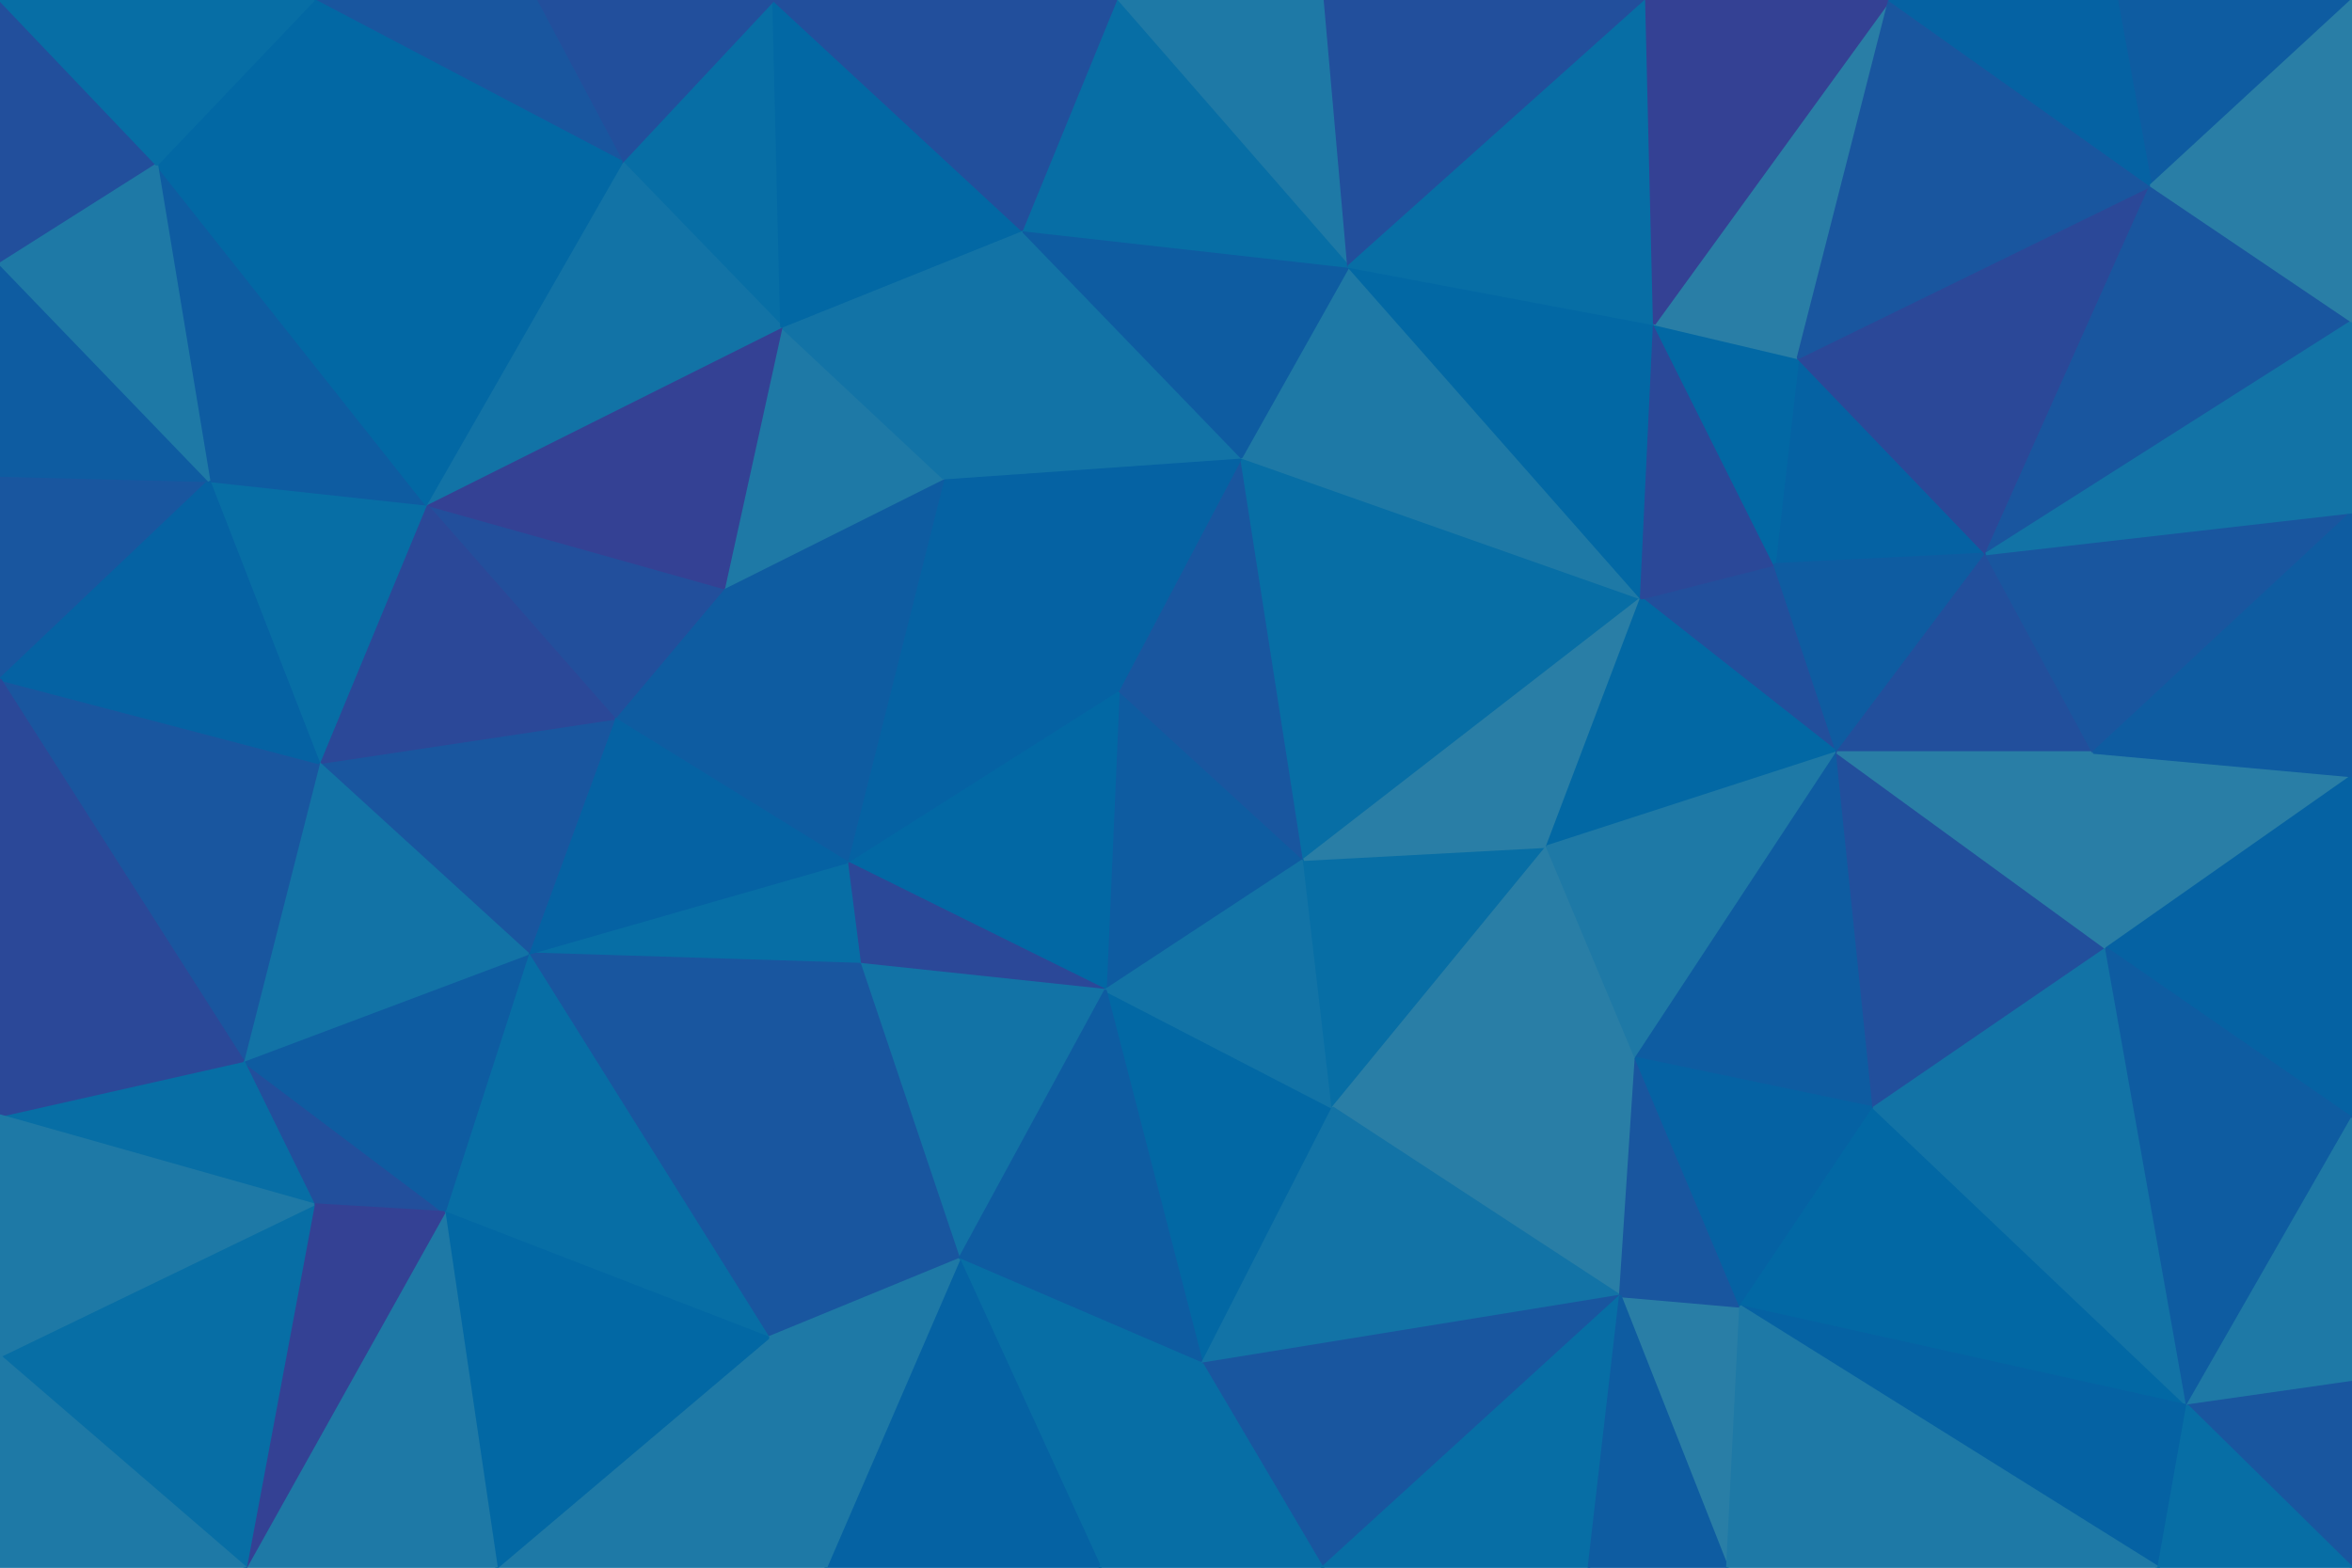 <svg id="visual" viewBox="0 0 900 600" width="900" height="600" xmlns="http://www.w3.org/2000/svg" xmlns:xlink="http://www.w3.org/1999/xlink" version="1.1"><g stroke-width="1" stroke-linejoin="bevel"><path d="M428 264L423 379L499 329Z" fill="#0e5ca1" stroke="#0e5ca1"></path><path d="M428 264L324 330L423 379Z" fill="#0268a4" stroke="#0268a4"></path><path d="M324 330L329 369L423 379Z" fill="#2b4898" stroke="#2b4898"></path><path d="M460 522L510 424L423 379Z" fill="#0268a4" stroke="#0268a4"></path><path d="M423 379L510 424L499 329Z" fill="#1273a6" stroke="#1273a6"></path><path d="M499 329L475 175L428 264Z" fill="#19569f" stroke="#19569f"></path><path d="M428 264L361 183L324 330Z" fill="#0562a3" stroke="#0562a3"></path><path d="M510 424L592 324L499 329Z" fill="#076ea5" stroke="#076ea5"></path><path d="M499 329L628 229L475 175Z" fill="#076ea5" stroke="#076ea5"></path><path d="M475 175L361 183L428 264Z" fill="#0562a3" stroke="#0562a3"></path><path d="M329 369L367 482L423 379Z" fill="#1273a6" stroke="#1273a6"></path><path d="M361 183L277 225L324 330Z" fill="#0e5ca1" stroke="#0e5ca1"></path><path d="M324 330L202 365L329 369Z" fill="#076ea5" stroke="#076ea5"></path><path d="M329 369L294 512L367 482Z" fill="#19569f" stroke="#19569f"></path><path d="M367 482L460 522L423 379Z" fill="#0e5ca1" stroke="#0e5ca1"></path><path d="M510 424L626 405L592 324Z" fill="#297ea6" stroke="#297ea6"></path><path d="M620 496L626 405L510 424Z" fill="#297ea6" stroke="#297ea6"></path><path d="M679 216L628 229L703 288Z" fill="#224f9c" stroke="#224f9c"></path><path d="M592 324L628 229L499 329Z" fill="#297ea6" stroke="#297ea6"></path><path d="M277 225L235 275L324 330Z" fill="#0e5ca1" stroke="#0e5ca1"></path><path d="M628 229L516 102L475 175Z" fill="#1e79a6" stroke="#1e79a6"></path><path d="M475 175L391 88L361 183Z" fill="#1273a6" stroke="#1273a6"></path><path d="M361 183L299 125L277 225Z" fill="#1e79a6" stroke="#1e79a6"></path><path d="M516 102L391 88L475 175Z" fill="#0e5ca1" stroke="#0e5ca1"></path><path d="M277 225L163 193L235 275Z" fill="#224f9c" stroke="#224f9c"></path><path d="M202 365L294 512L329 369Z" fill="#19569f" stroke="#19569f"></path><path d="M367 482L421 600L460 522Z" fill="#076ea5" stroke="#076ea5"></path><path d="M235 275L202 365L324 330Z" fill="#0562a3" stroke="#0562a3"></path><path d="M391 88L299 125L361 183Z" fill="#1273a6" stroke="#1273a6"></path><path d="M460 522L620 496L510 424Z" fill="#1273a6" stroke="#1273a6"></path><path d="M703 288L628 229L592 324Z" fill="#0268a4" stroke="#0268a4"></path><path d="M628 229L633 124L516 102Z" fill="#0268a4" stroke="#0268a4"></path><path d="M703 288L592 324L626 405Z" fill="#1e79a6" stroke="#1e79a6"></path><path d="M717 424L703 288L626 405Z" fill="#0e5ca1" stroke="#0e5ca1"></path><path d="M679 216L633 124L628 229Z" fill="#2b4898" stroke="#2b4898"></path><path d="M316 600L421 600L367 482Z" fill="#0562a3" stroke="#0562a3"></path><path d="M460 522L506 600L620 496Z" fill="#19569f" stroke="#19569f"></path><path d="M421 600L506 600L460 522Z" fill="#076ea5" stroke="#076ea5"></path><path d="M661 600L666 500L620 496Z" fill="#297ea6" stroke="#297ea6"></path><path d="M620 496L666 500L626 405Z" fill="#19569f" stroke="#19569f"></path><path d="M666 500L717 424L626 405Z" fill="#0562a3" stroke="#0562a3"></path><path d="M190 600L316 600L294 512Z" fill="#1e79a6" stroke="#1e79a6"></path><path d="M294 512L316 600L367 482Z" fill="#1e79a6" stroke="#1e79a6"></path><path d="M202 365L170 464L294 512Z" fill="#076ea5" stroke="#076ea5"></path><path d="M299 125L163 193L277 225Z" fill="#344194" stroke="#344194"></path><path d="M235 275L122 292L202 365Z" fill="#19569f" stroke="#19569f"></path><path d="M93 406L120 461L170 464Z" fill="#224f9c" stroke="#224f9c"></path><path d="M760 212L688 137L679 216Z" fill="#0562a3" stroke="#0562a3"></path><path d="M679 216L688 137L633 124Z" fill="#0268a4" stroke="#0268a4"></path><path d="M760 212L679 216L703 288Z" fill="#0e5ca1" stroke="#0e5ca1"></path><path d="M163 193L122 292L235 275Z" fill="#2b4898" stroke="#2b4898"></path><path d="M507 0L427 0L516 102Z" fill="#1e79a6" stroke="#1e79a6"></path><path d="M516 102L427 0L391 88Z" fill="#076ea5" stroke="#076ea5"></path><path d="M296 0L238 62L299 125Z" fill="#076ea5" stroke="#076ea5"></path><path d="M299 125L238 62L163 193Z" fill="#1273a6" stroke="#1273a6"></path><path d="M507 0L516 102L630 0Z" fill="#224f9c" stroke="#224f9c"></path><path d="M666 500L837 538L717 424Z" fill="#0268a4" stroke="#0268a4"></path><path d="M506 600L608 600L620 496Z" fill="#076ea5" stroke="#076ea5"></path><path d="M630 0L516 102L633 124Z" fill="#076ea5" stroke="#076ea5"></path><path d="M296 0L299 125L391 88Z" fill="#0268a4" stroke="#0268a4"></path><path d="M801 288L760 212L703 288Z" fill="#224f9c" stroke="#224f9c"></path><path d="M93 406L170 464L202 365Z" fill="#0e5ca1" stroke="#0e5ca1"></path><path d="M170 464L190 600L294 512Z" fill="#0268a4" stroke="#0268a4"></path><path d="M427 0L296 0L391 88Z" fill="#224f9c" stroke="#224f9c"></path><path d="M608 600L661 600L620 496Z" fill="#0e5ca1" stroke="#0e5ca1"></path><path d="M122 292L93 406L202 365Z" fill="#1273a6" stroke="#1273a6"></path><path d="M806 363L703 288L717 424Z" fill="#224f9c" stroke="#224f9c"></path><path d="M806 363L801 288L703 288Z" fill="#297ea6" stroke="#297ea6"></path><path d="M837 538L806 363L717 424Z" fill="#1273a6" stroke="#1273a6"></path><path d="M94 600L190 600L170 464Z" fill="#1e79a6" stroke="#1e79a6"></path><path d="M723 0L633 124L688 137Z" fill="#297ea6" stroke="#297ea6"></path><path d="M723 0L630 0L633 124Z" fill="#344194" stroke="#344194"></path><path d="M163 193L80 184L122 292Z" fill="#076ea5" stroke="#076ea5"></path><path d="M122 292L0 260L93 406Z" fill="#19569f" stroke="#19569f"></path><path d="M60 63L80 184L163 193Z" fill="#0e5ca1" stroke="#0e5ca1"></path><path d="M60 63L163 193L238 62Z" fill="#0268a4" stroke="#0268a4"></path><path d="M296 0L205 0L238 62Z" fill="#224f9c" stroke="#224f9c"></path><path d="M823 71L688 137L760 212Z" fill="#2b4898" stroke="#2b4898"></path><path d="M823 71L723 0L688 137Z" fill="#19569f" stroke="#19569f"></path><path d="M120 461L94 600L170 464Z" fill="#344194" stroke="#344194"></path><path d="M0 519L94 600L120 461Z" fill="#076ea5" stroke="#076ea5"></path><path d="M0 427L120 461L93 406Z" fill="#076ea5" stroke="#076ea5"></path><path d="M0 182L0 260L80 184Z" fill="#19569f" stroke="#19569f"></path><path d="M80 184L0 260L122 292Z" fill="#0562a3" stroke="#0562a3"></path><path d="M826 600L837 538L666 500Z" fill="#0562a3" stroke="#0562a3"></path><path d="M900 196L760 212L801 288Z" fill="#19569f" stroke="#19569f"></path><path d="M0 260L0 427L93 406Z" fill="#2b4898" stroke="#2b4898"></path><path d="M205 0L120 0L238 62Z" fill="#19569f" stroke="#19569f"></path><path d="M900 123L823 71L760 212Z" fill="#19569f" stroke="#19569f"></path><path d="M900 297L801 288L806 363Z" fill="#297ea6" stroke="#297ea6"></path><path d="M120 0L60 63L238 62Z" fill="#0268a4" stroke="#0268a4"></path><path d="M900 428L900 297L806 363Z" fill="#0562a3" stroke="#0562a3"></path><path d="M0 101L0 182L80 184Z" fill="#0e5ca1" stroke="#0e5ca1"></path><path d="M837 538L900 428L806 363Z" fill="#0e5ca1" stroke="#0e5ca1"></path><path d="M661 600L826 600L666 500Z" fill="#1e79a6" stroke="#1e79a6"></path><path d="M837 538L900 529L900 428Z" fill="#1e79a6" stroke="#1e79a6"></path><path d="M900 297L900 196L801 288Z" fill="#0e5ca1" stroke="#0e5ca1"></path><path d="M0 427L0 519L120 461Z" fill="#1e79a6" stroke="#1e79a6"></path><path d="M900 0L810 0L823 71Z" fill="#0e5ca1" stroke="#0e5ca1"></path><path d="M823 71L810 0L723 0Z" fill="#0562a3" stroke="#0562a3"></path><path d="M0 0L0 101L60 63Z" fill="#224f9c" stroke="#224f9c"></path><path d="M60 63L0 101L80 184Z" fill="#1e79a6" stroke="#1e79a6"></path><path d="M900 196L900 123L760 212Z" fill="#1273a6" stroke="#1273a6"></path><path d="M900 600L900 529L837 538Z" fill="#19569f" stroke="#19569f"></path><path d="M0 519L0 600L94 600Z" fill="#1e79a6" stroke="#1e79a6"></path><path d="M826 600L900 600L837 538Z" fill="#076ea5" stroke="#076ea5"></path><path d="M120 0L0 0L60 63Z" fill="#076ea5" stroke="#076ea5"></path><path d="M900 123L900 0L823 71Z" fill="#297ea6" stroke="#297ea6"></path></g></svg>